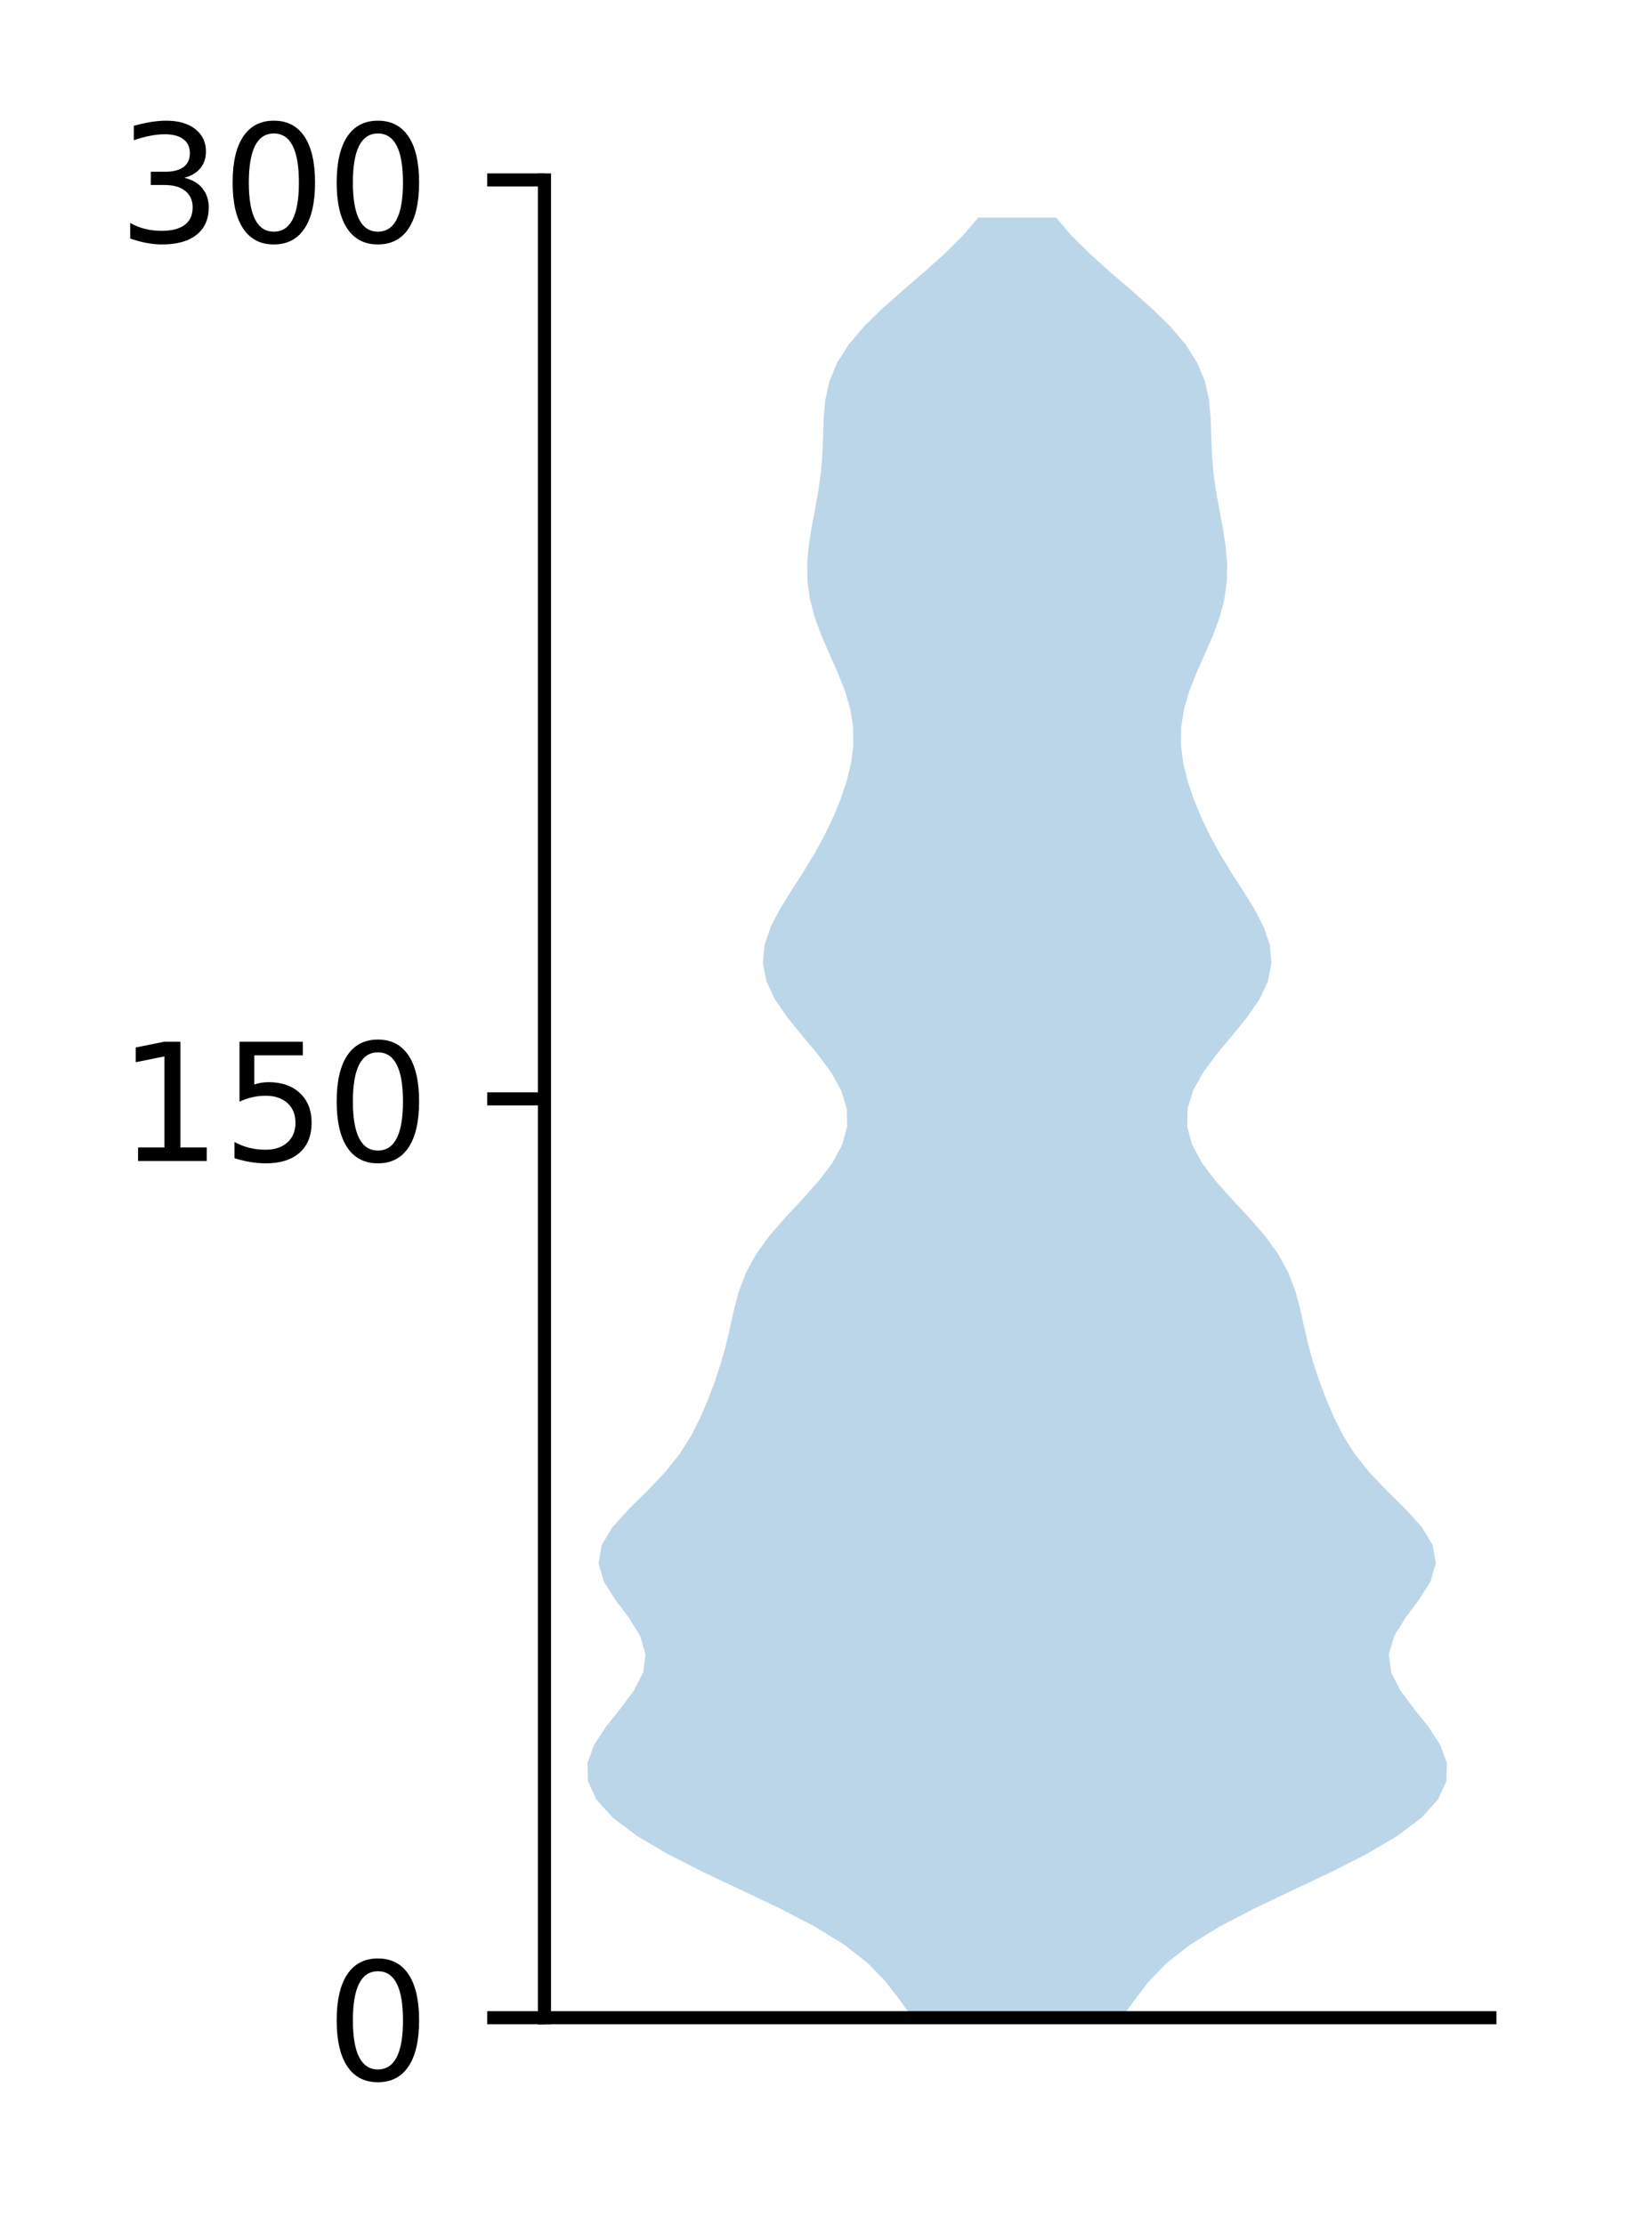 <?xml version="1.0" encoding="utf-8" standalone="no"?>
<!DOCTYPE svg PUBLIC "-//W3C//DTD SVG 1.1//EN"
  "http://www.w3.org/Graphics/SVG/1.1/DTD/svg11.dtd">
<!-- Created with matplotlib (http://matplotlib.org/) -->
<svg height="136pt" version="1.1" viewBox="0 0 101 136" width="101pt" xmlns="http://www.w3.org/2000/svg" xmlns:xlink="http://www.w3.org/1999/xlink">
 <defs>
  <style type="text/css">
*{stroke-linecap:butt;stroke-linejoin:round;}
  </style>
 </defs>
 <g id="figure_1">
  <g id="patch_1">
   <path d="M 0 136.398 
L 101.787 136.398 
L 101.787 0 
L 0 0 
z
" style="fill:#ffffff;"/>
  </g>
  <g id="axes_1">
   <g id="patch_2">
    <path d="M 33.288 123.319 
L 91.088 123.319 
L 91.088 10.999 
L 33.288 10.999 
z
" style="fill:#ffffff;"/>
   </g>
   <g id="PolyCollection_1">
    <path clip-path="url(#p3d80be4fad)" d="M 68.593 123.319 
L 55.782 123.319 
L 54.991 122.208 
L 54.132 121.097 
L 53.056 119.985 
L 51.642 118.874 
L 49.84 117.763 
L 47.704 116.651 
L 45.369 115.54 
L 43.017 114.429 
L 40.826 113.317 
L 38.943 112.206 
L 37.469 111.095 
L 36.462 109.983 
L 35.947 108.872 
L 35.915 107.761 
L 36.316 106.649 
L 37.043 105.538 
L 37.929 104.427 
L 38.761 103.315 
L 39.324 102.204 
L 39.462 101.093 
L 39.135 99.981 
L 38.443 98.87 
L 37.608 97.759 
L 36.909 96.647 
L 36.593 95.536 
L 36.785 94.425 
L 37.463 93.314 
L 38.472 92.202 
L 39.599 91.091 
L 40.659 89.98 
L 41.546 88.868 
L 42.249 87.757 
L 42.811 86.646 
L 43.286 85.534 
L 43.707 84.423 
L 44.075 83.312 
L 44.384 82.2 
L 44.643 81.089 
L 44.89 79.978 
L 45.191 78.866 
L 45.62 77.755 
L 46.232 76.644 
L 47.04 75.532 
L 48.004 74.421 
L 49.04 73.31 
L 50.036 72.198 
L 50.882 71.087 
L 51.486 69.976 
L 51.79 68.864 
L 51.768 67.753 
L 51.426 66.642 
L 50.806 65.53 
L 49.981 64.419 
L 49.053 63.308 
L 48.145 62.196 
L 47.379 61.085 
L 46.857 59.974 
L 46.641 58.863 
L 46.741 57.751 
L 47.119 56.64 
L 47.7 55.529 
L 48.391 54.417 
L 49.106 53.306 
L 49.783 52.195 
L 50.393 51.083 
L 50.927 49.972 
L 51.385 48.861 
L 51.76 47.749 
L 52.033 46.638 
L 52.173 45.527 
L 52.157 44.415 
L 51.977 43.304 
L 51.646 42.193 
L 51.204 41.081 
L 50.709 39.97 
L 50.226 38.859 
L 49.815 37.747 
L 49.521 36.636 
L 49.368 35.525 
L 49.352 34.413 
L 49.451 33.302 
L 49.628 32.191 
L 49.839 31.079 
L 50.039 29.968 
L 50.191 28.857 
L 50.281 27.745 
L 50.321 26.634 
L 50.358 25.523 
L 50.462 24.412 
L 50.71 23.3 
L 51.169 22.189 
L 51.872 21.078 
L 52.813 19.966 
L 53.947 18.855 
L 55.202 17.744 
L 56.491 16.632 
L 57.732 15.521 
L 58.854 14.41 
L 59.808 13.298 
L 64.567 13.298 
L 64.567 13.298 
L 65.521 14.41 
L 66.643 15.521 
L 67.884 16.632 
L 69.173 17.744 
L 70.428 18.855 
L 71.562 19.966 
L 72.503 21.078 
L 73.206 22.189 
L 73.665 23.3 
L 73.913 24.412 
L 74.017 25.523 
L 74.054 26.634 
L 74.094 27.745 
L 74.184 28.857 
L 74.336 29.968 
L 74.536 31.079 
L 74.747 32.191 
L 74.924 33.302 
L 75.023 34.413 
L 75.007 35.525 
L 74.854 36.636 
L 74.56 37.747 
L 74.149 38.859 
L 73.666 39.97 
L 73.171 41.081 
L 72.729 42.193 
L 72.398 43.304 
L 72.218 44.415 
L 72.202 45.527 
L 72.342 46.638 
L 72.615 47.749 
L 72.99 48.861 
L 73.448 49.972 
L 73.982 51.083 
L 74.592 52.195 
L 75.269 53.306 
L 75.984 54.417 
L 76.675 55.529 
L 77.256 56.64 
L 77.634 57.751 
L 77.734 58.863 
L 77.518 59.974 
L 76.996 61.085 
L 76.23 62.196 
L 75.322 63.308 
L 74.394 64.419 
L 73.569 65.53 
L 72.949 66.642 
L 72.607 67.753 
L 72.585 68.864 
L 72.889 69.976 
L 73.493 71.087 
L 74.339 72.198 
L 75.335 73.31 
L 76.371 74.421 
L 77.335 75.532 
L 78.143 76.644 
L 78.755 77.755 
L 79.184 78.866 
L 79.485 79.978 
L 79.732 81.089 
L 79.991 82.2 
L 80.3 83.312 
L 80.668 84.423 
L 81.089 85.534 
L 81.564 86.646 
L 82.126 87.757 
L 82.829 88.868 
L 83.716 89.98 
L 84.776 91.091 
L 85.903 92.202 
L 86.912 93.314 
L 87.59 94.425 
L 87.782 95.536 
L 87.466 96.647 
L 86.767 97.759 
L 85.932 98.87 
L 85.24 99.981 
L 84.913 101.093 
L 85.051 102.204 
L 85.614 103.315 
L 86.446 104.427 
L 87.332 105.538 
L 88.059 106.649 
L 88.46 107.761 
L 88.428 108.872 
L 87.913 109.983 
L 86.906 111.095 
L 85.432 112.206 
L 83.549 113.317 
L 81.358 114.429 
L 79.006 115.54 
L 76.671 116.651 
L 74.535 117.763 
L 72.733 118.874 
L 71.319 119.985 
L 70.243 121.097 
L 69.384 122.208 
L 68.593 123.319 
z
" style="fill:#1f77b4;fill-opacity:0.3;"/>
   </g>
   <g id="matplotlib.axis_1"/>
   <g id="matplotlib.axis_2">
    <g id="ytick_1">
     <g id="line2d_1">
      <defs>
       <path d="M 0 0 
L -3.5 0 
" id="m5becdf599f" style="stroke:#000000;stroke-width:0.8;"/>
      </defs>
      <g>
       <use style="stroke:#000000;stroke-width:0.8;" x="33.288" xlink:href="#m5becdf599f" y="123.319"/>
      </g>
     </g>
     <g id="text_1">
      <!-- 0 -->
      <defs>
       <path d="M 31.781 66.406 
Q 24.172 66.406 20.328 58.906 
Q 16.5 51.422 16.5 36.375 
Q 16.5 21.391 20.328 13.891 
Q 24.172 6.391 31.781 6.391 
Q 39.453 6.391 43.281 13.891 
Q 47.125 21.391 47.125 36.375 
Q 47.125 51.422 43.281 58.906 
Q 39.453 66.406 31.781 66.406 
z
M 31.781 74.219 
Q 44.047 74.219 50.516 64.516 
Q 56.984 54.828 56.984 36.375 
Q 56.984 17.969 50.516 8.266 
Q 44.047 -1.422 31.781 -1.422 
Q 19.531 -1.422 13.062 8.266 
Q 6.594 17.969 6.594 36.375 
Q 6.594 54.828 13.062 64.516 
Q 19.531 74.219 31.781 74.219 
z
" id="DejaVuSans-30"/>
      </defs>
      <g transform="translate(19.925 127.118)scale(0.1 -0.1)">
       <use xlink:href="#DejaVuSans-30"/>
      </g>
     </g>
    </g>
    <g id="ytick_2">
     <g id="line2d_2">
      <g>
       <use style="stroke:#000000;stroke-width:0.8;" x="33.288" xlink:href="#m5becdf599f" y="67.159"/>
      </g>
     </g>
     <g id="text_2">
      <!-- 150 -->
      <defs>
       <path d="M 12.406 8.297 
L 28.516 8.297 
L 28.516 63.922 
L 10.984 60.406 
L 10.984 69.391 
L 28.422 72.906 
L 38.281 72.906 
L 38.281 8.297 
L 54.391 8.297 
L 54.391 0 
L 12.406 0 
z
" id="DejaVuSans-31"/>
       <path d="M 10.797 72.906 
L 49.516 72.906 
L 49.516 64.594 
L 19.828 64.594 
L 19.828 46.734 
Q 21.969 47.469 24.109 47.828 
Q 26.266 48.188 28.422 48.188 
Q 40.625 48.188 47.75 41.5 
Q 54.891 34.812 54.891 23.391 
Q 54.891 11.625 47.562 5.094 
Q 40.234 -1.422 26.906 -1.422 
Q 22.312 -1.422 17.547 -0.641 
Q 12.797 0.141 7.719 1.703 
L 7.719 11.625 
Q 12.109 9.234 16.797 8.062 
Q 21.484 6.891 26.703 6.891 
Q 35.156 6.891 40.078 11.328 
Q 45.016 15.766 45.016 23.391 
Q 45.016 31 40.078 35.438 
Q 35.156 39.891 26.703 39.891 
Q 22.75 39.891 18.812 39.016 
Q 14.891 38.141 10.797 36.281 
z
" id="DejaVuSans-35"/>
      </defs>
      <g transform="translate(7.2 70.958)scale(0.1 -0.1)">
       <use xlink:href="#DejaVuSans-31"/>
       <use x="63.623" xlink:href="#DejaVuSans-35"/>
       <use x="127.246" xlink:href="#DejaVuSans-30"/>
      </g>
     </g>
    </g>
    <g id="ytick_3">
     <g id="line2d_3">
      <g>
       <use style="stroke:#000000;stroke-width:0.8;" x="33.288" xlink:href="#m5becdf599f" y="10.999"/>
      </g>
     </g>
     <g id="text_3">
      <!-- 300 -->
      <defs>
       <path d="M 40.578 39.312 
Q 47.656 37.797 51.625 33 
Q 55.609 28.219 55.609 21.188 
Q 55.609 10.406 48.188 4.484 
Q 40.766 -1.422 27.094 -1.422 
Q 22.516 -1.422 17.656 -0.516 
Q 12.797 0.391 7.625 2.203 
L 7.625 11.719 
Q 11.719 9.328 16.594 8.109 
Q 21.484 6.891 26.812 6.891 
Q 36.078 6.891 40.938 10.547 
Q 45.797 14.203 45.797 21.188 
Q 45.797 27.641 41.281 31.266 
Q 36.766 34.906 28.719 34.906 
L 20.219 34.906 
L 20.219 43.016 
L 29.109 43.016 
Q 36.375 43.016 40.234 45.922 
Q 44.094 48.828 44.094 54.297 
Q 44.094 59.906 40.109 62.906 
Q 36.141 65.922 28.719 65.922 
Q 24.656 65.922 20.016 65.031 
Q 15.375 64.156 9.812 62.312 
L 9.812 71.094 
Q 15.438 72.656 20.344 73.438 
Q 25.25 74.219 29.594 74.219 
Q 40.828 74.219 47.359 69.109 
Q 53.906 64.016 53.906 55.328 
Q 53.906 49.266 50.438 45.094 
Q 46.969 40.922 40.578 39.312 
z
" id="DejaVuSans-33"/>
      </defs>
      <g transform="translate(7.2 14.798)scale(0.1 -0.1)">
       <use xlink:href="#DejaVuSans-33"/>
       <use x="63.623" xlink:href="#DejaVuSans-30"/>
       <use x="127.246" xlink:href="#DejaVuSans-30"/>
      </g>
     </g>
    </g>
   </g>
   <g id="patch_3">
    <path d="M 33.288 123.319 
L 33.288 10.999 
" style="fill:none;stroke:#000000;stroke-linecap:square;stroke-linejoin:miter;stroke-width:0.8;"/>
   </g>
   <g id="patch_4">
    <path d="M 33.288 123.319 
L 91.088 123.319 
" style="fill:none;stroke:#000000;stroke-linecap:square;stroke-linejoin:miter;stroke-width:0.8;"/>
   </g>
  </g>
 </g>
 <defs>
  <clipPath id="p3d80be4fad">
   <rect height="112.32" width="57.8" x="33.288" y="10.999"/>
  </clipPath>
 </defs>
</svg>
